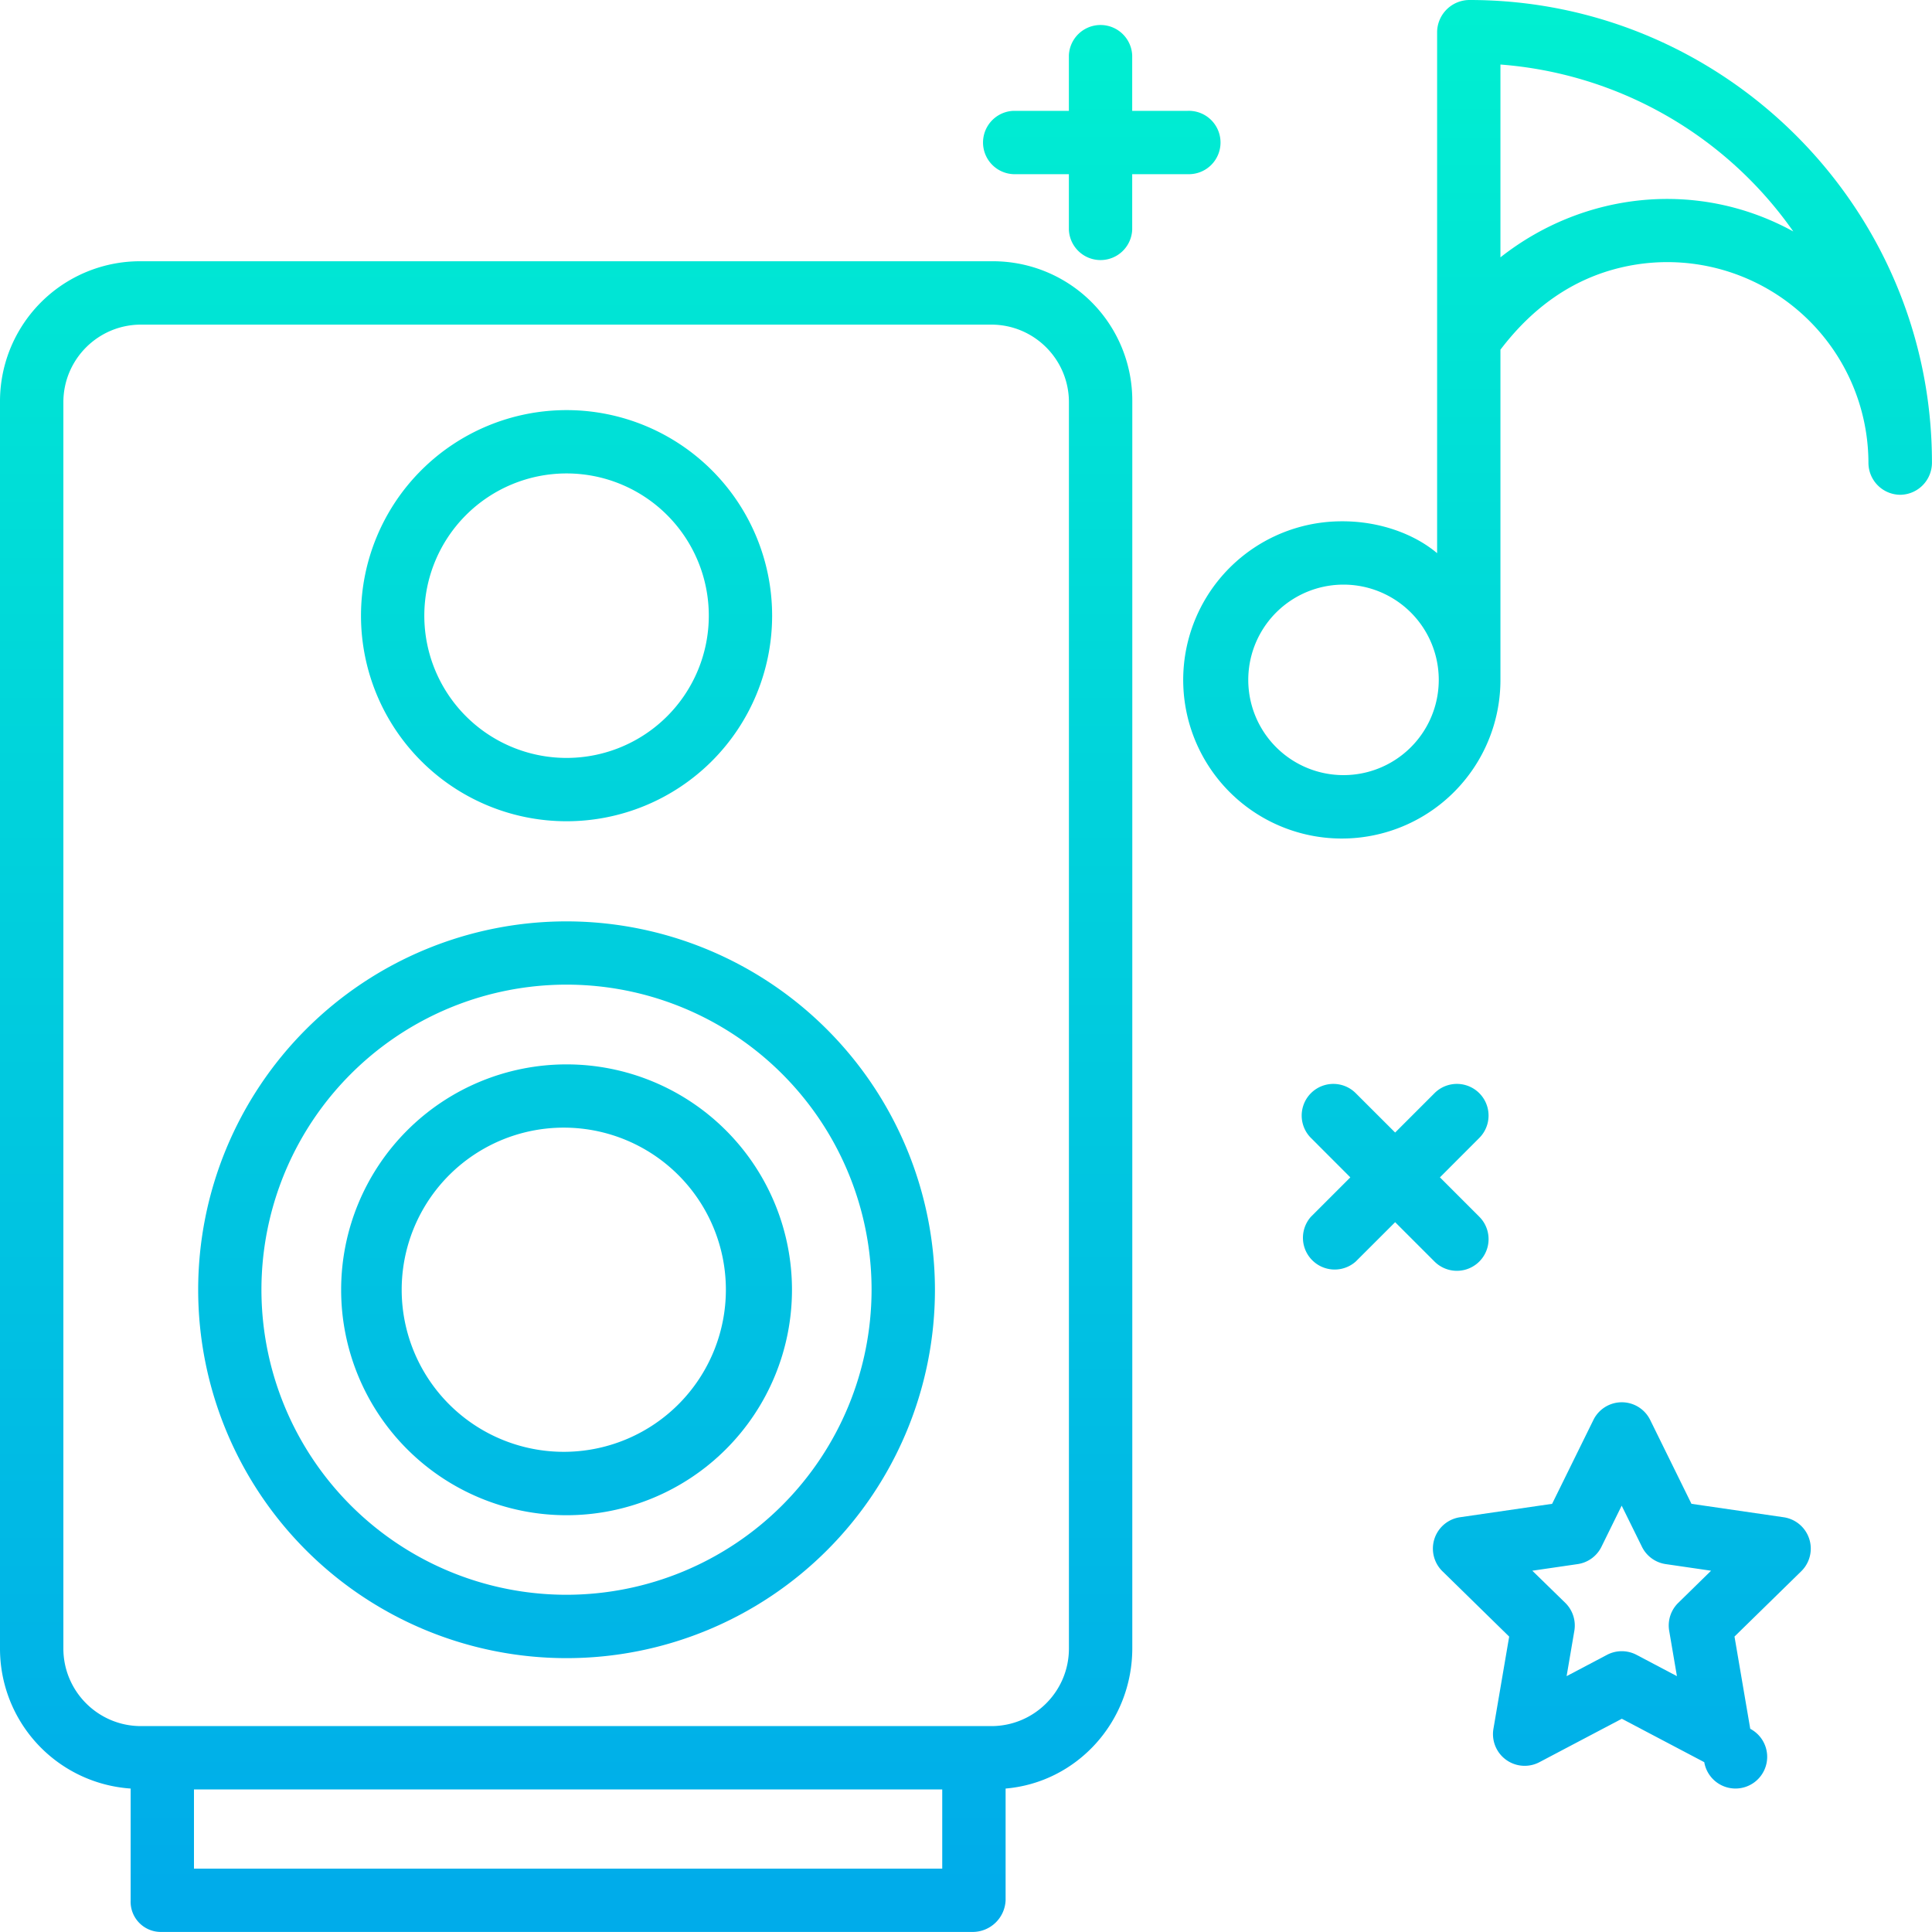 <svg xmlns="http://www.w3.org/2000/svg" width="40" height="40" viewBox="224 224.001 40 40"><linearGradient id="a" gradientUnits="userSpaceOnUse" x1="235.681" y1="263.727" x2="235.681" y2="224.864" gradientTransform="matrix(1 0 0 -1 .04 487.955)"><stop offset="0" stop-color="#00efd1"/><stop offset="1" stop-color="#00acea"/></linearGradient><path fill="url(#a)" d="M244.542 229.41h-17.624a2.9 2.9 0 0 0-2.918 2.893v25.82a2.903 2.903 0 0 0 2.705 2.908v2.313a.626.626 0 0 0 .624.656h16.804a.684.684 0 0 0 .687-.656v-2.313c1.476-.126 2.623-1.381 2.623-2.908v-25.82a2.888 2.888 0 0 0-.847-2.051 2.888 2.888 0 0 0-2.054-.842zm-16.526 33.279v-1.64h15.492v1.64h-15.492zm18.115-4.558c0 .888-.72 1.607-1.607 1.607h-17.605c-.887 0-1.607-.72-1.607-1.607v-25.802c0-.888.72-1.607 1.607-1.607h17.605c.888 0 1.607.72 1.607 1.607v25.802z"/><linearGradient id="b" gradientUnits="userSpaceOnUse" x1="235.69" y1="263.726" x2="235.69" y2="224.865" gradientTransform="matrix(1 0 0 -1 .04 487.955)"><stop offset="0" stop-color="#00efd1"/><stop offset="1" stop-color="#00acea"/></linearGradient><path fill="url(#b)" d="M235.73 243.077a7.627 7.627 0 1 0 7.627 7.627 7.635 7.635 0 0 0-7.627-7.627zm0 13.942a6.316 6.316 0 1 1 6.315-6.315 6.321 6.321 0 0 1-6.315 6.315z"/><linearGradient id="c" gradientUnits="userSpaceOnUse" x1="235.69" y1="263.726" x2="235.69" y2="224.866" gradientTransform="matrix(1 0 0 -1 .04 487.955)"><stop offset="0" stop-color="#00efd1"/><stop offset="1" stop-color="#00acea"/></linearGradient><path fill="url(#c)" d="M235.73 246.038a4.667 4.667 0 1 0 0 9.334 4.667 4.667 0 0 0 0-9.334zm0 8.021a3.356 3.356 0 1 1 .001-6.711 3.356 3.356 0 0 1-.001 6.711z"/><linearGradient id="d" gradientUnits="userSpaceOnUse" x1="235.69" y1="263.727" x2="235.69" y2="224.866" gradientTransform="matrix(1 0 0 -1 .04 487.955)"><stop offset="0" stop-color="#00efd1"/><stop offset="1" stop-color="#00acea"/></linearGradient><path fill="url(#d)" d="M235.73 241.004a4.255 4.255 0 1 0 0-8.512 4.256 4.256 0 0 0 0 8.512zm0-7.201a2.945 2.945 0 1 1 0 5.89 2.945 2.945 0 0 1 0-5.89z"/><linearGradient id="e" gradientUnits="userSpaceOnUse" x1="256.209" y1="263.727" x2="256.209" y2="224.866" gradientTransform="matrix(1 0 0 -1 .04 487.955)"><stop offset="0" stop-color="#00efd1"/><stop offset="1" stop-color="#00acea"/></linearGradient><path fill="url(#e)" d="M254.427 224.001a.672.672 0 0 0-.673.655v10.798c-.492-.414-1.215-.66-1.954-.66a3.284 3.284 0 1 0 3.265 3.283v-6.836c.655-.862 1.481-1.464 2.504-1.703a4.164 4.164 0 0 1 5.115 4.047.663.663 0 0 0 .659.66h.001a.664.664 0 0 0 .655-.667v-.001c.001-5.28-4.304-9.576-9.572-9.576zm-2.611 16.048a1.972 1.972 0 1 1 0-3.944 1.972 1.972 0 0 1 0 3.944zm3.249-10.72v-3.992a8.165 8.165 0 0 1 6.063 3.456c-1.978-1.087-4.341-.821-6.063.536z"/><linearGradient id="f" gradientUnits="userSpaceOnUse" x1="252.845" y1="263.726" x2="252.845" y2="224.865" gradientTransform="matrix(1 0 0 -1 .04 487.955)"><stop offset="0" stop-color="#00efd1"/><stop offset="1" stop-color="#00acea"/></linearGradient><path fill="url(#f)" d="M253.7 250.12a.655.655 0 1 0 .927-.928l-.815-.815.815-.816a.655.655 0 0 0-.927-.927l-.815.815-.816-.815a.655.655 0 0 0-.927.927l.815.816-.815.815a.657.657 0 0 0 .927.928l.816-.815.815.815z"/><linearGradient id="g" gradientUnits="userSpaceOnUse" x1="246.746" y1="263.727" x2="246.746" y2="224.864" gradientTransform="matrix(1 0 0 -1 .04 487.955)"><stop offset="0" stop-color="#00efd1"/><stop offset="1" stop-color="#00acea"/></linearGradient><path fill="url(#g)" d="M244.983 227.607h1.147v1.148a.656.656 0 0 0 1.311 0v-1.148h1.147a.656.656 0 1 0 0-1.311h-1.147v-1.147a.656.656 0 0 0-1.311 0v1.147h-1.147a.656.656 0 0 0 0 1.311z"/><linearGradient id="h" gradientUnits="userSpaceOnUse" x1="257.537" y1="263.727" x2="257.537" y2="224.865" gradientTransform="matrix(1 0 0 -1 .04 487.955)"><stop offset="0" stop-color="#00efd1"/><stop offset="1" stop-color="#00acea"/></linearGradient><path fill="url(#h)" d="M260.928 255.414l-1.908-.278-.854-1.735a.655.655 0 0 0-1.177 0l-.854 1.735-1.908.278a.656.656 0 0 0-.363 1.118l1.382 1.353-.326 1.909a.656.656 0 0 0 .952.691l1.706-.899 1.707.899a.656.656 0 1 0 .952-.691l-.326-1.91 1.382-1.352a.656.656 0 0 0-.365-1.118zm-2.181 1.772a.655.655 0 0 0-.188.58l.16.938-.836-.441a.656.656 0 0 0-.612 0l-.836.441.16-.938a.657.657 0 0 0-.188-.58l-.682-.665.939-.137a.653.653 0 0 0 .493-.36l.418-.85.419.85a.653.653 0 0 0 .493.36l.939.137-.679.665z"/></svg>